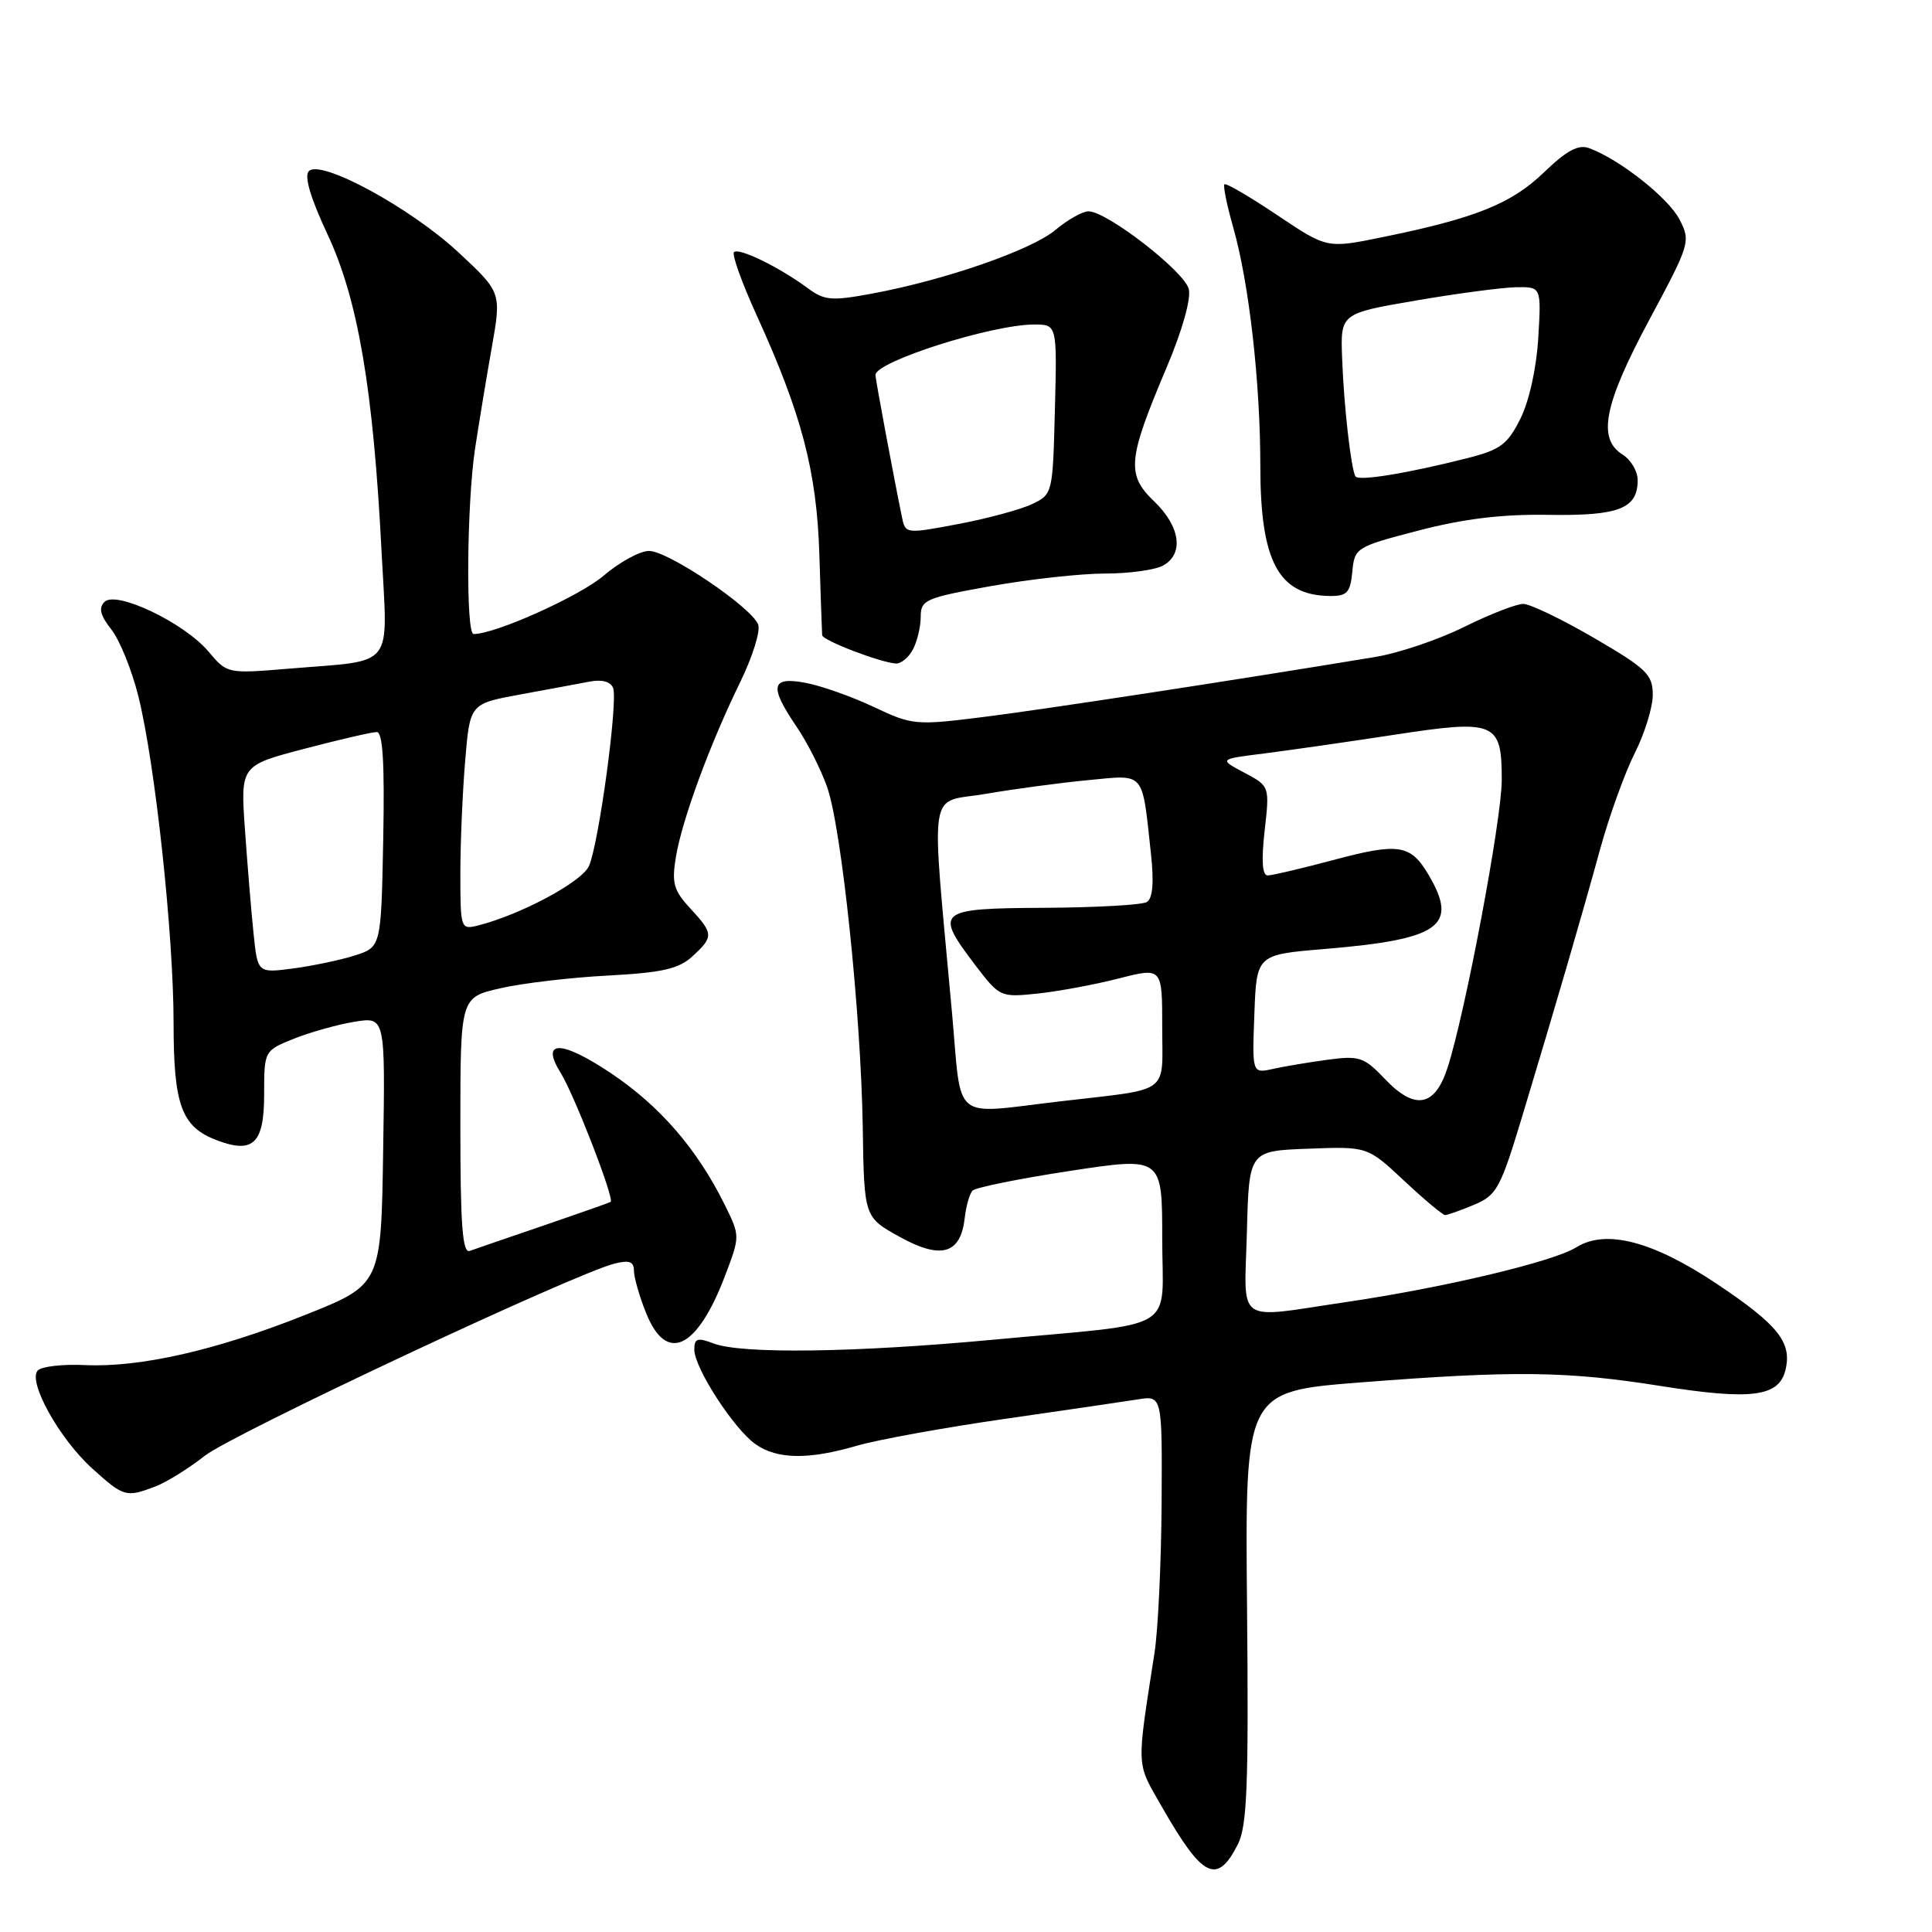 <?xml version="1.0" encoding="UTF-8" standalone="no"?>
<!DOCTYPE svg PUBLIC "-//W3C//DTD SVG 1.1//EN" "http://www.w3.org/Graphics/SVG/1.1/DTD/svg11.dtd" >
<svg xmlns="http://www.w3.org/2000/svg" xmlns:xlink="http://www.w3.org/1999/xlink" version="1.1" viewBox="0 0 256 256">
 <g >
 <path fill="currentColor"
d=" M 164.00 244.43 C 165.25 241.99 165.46 236.73 165.24 212.94 C 164.97 184.38 164.97 184.38 180.24 183.18 C 200.64 181.59 207.55 181.67 220.04 183.65 C 232.02 185.55 235.69 185.09 236.57 181.58 C 237.49 177.90 235.66 175.59 227.52 170.14 C 219.01 164.45 212.79 162.83 208.86 165.28 C 205.85 167.17 191.38 170.61 178.50 172.51 C 163.47 174.73 164.89 175.72 165.22 163.25 C 165.50 152.50 165.50 152.50 173.35 152.21 C 181.20 151.91 181.20 151.91 186.06 156.46 C 188.73 158.96 191.17 161.00 191.49 161.00 C 191.81 161.00 193.53 160.39 195.32 159.64 C 198.33 158.38 198.81 157.49 201.71 147.89 C 206.23 132.91 209.52 121.64 212.03 112.50 C 213.24 108.10 215.31 102.38 216.62 99.78 C 217.93 97.19 219.00 93.72 219.00 92.07 C 219.00 89.38 218.19 88.60 211.25 84.55 C 206.99 82.07 202.76 80.03 201.85 80.02 C 200.95 80.01 197.43 81.38 194.03 83.06 C 190.64 84.75 185.31 86.55 182.18 87.06 C 163.43 90.16 138.22 94.02 130.27 95.01 C 121.32 96.13 120.88 96.09 115.77 93.67 C 112.87 92.30 108.81 90.87 106.75 90.48 C 102.15 89.62 101.89 90.90 105.55 96.29 C 106.96 98.36 108.77 101.94 109.59 104.26 C 111.52 109.72 114.08 134.23 114.32 149.39 C 114.50 161.28 114.50 161.28 119.21 163.89 C 124.70 166.93 127.29 166.18 127.83 161.40 C 128.01 159.80 128.48 158.17 128.87 157.76 C 129.27 157.35 135.08 156.17 141.79 155.15 C 154.00 153.29 154.00 153.29 154.00 164.10 C 154.00 176.75 156.60 175.19 131.59 177.52 C 113.26 179.23 98.26 179.43 94.57 178.02 C 92.41 177.20 92.00 177.33 92.00 178.83 C 92.00 181.25 97.25 189.36 100.12 191.37 C 102.99 193.38 107.13 193.44 113.57 191.56 C 116.28 190.77 125.03 189.18 133.00 188.03 C 140.97 186.89 148.96 185.71 150.75 185.43 C 154.00 184.91 154.00 184.91 153.92 199.20 C 153.87 207.07 153.45 215.97 152.98 219.00 C 150.57 234.58 150.52 233.41 153.96 239.42 C 159.35 248.85 161.25 249.80 164.00 244.43 Z  M 20.58 196.97 C 22.07 196.40 25.00 194.58 27.09 192.93 C 30.72 190.05 76.07 168.77 81.44 167.43 C 83.38 166.94 84.00 167.17 84.00 168.37 C 84.00 169.24 84.72 171.77 85.61 173.98 C 88.31 180.73 92.37 178.80 96.09 169.00 C 98.07 163.78 98.07 163.78 96.03 159.64 C 92.38 152.26 87.48 146.59 80.99 142.23 C 74.39 137.80 71.55 137.76 74.28 142.14 C 76.10 145.07 81.47 158.92 80.91 159.26 C 80.68 159.39 76.67 160.80 72.00 162.40 C 67.33 163.99 62.94 165.50 62.25 165.75 C 61.28 166.11 61.00 162.39 61.00 149.19 C 61.00 132.17 61.00 132.17 66.25 130.96 C 69.14 130.29 75.55 129.53 80.50 129.27 C 87.77 128.88 89.93 128.39 91.75 126.72 C 94.58 124.12 94.56 123.71 91.45 120.35 C 89.26 117.98 88.99 117.02 89.56 113.55 C 90.38 108.60 94.07 98.59 98.07 90.41 C 99.71 87.05 100.79 83.61 100.46 82.75 C 99.57 80.45 88.53 73.00 86.00 73.00 C 84.80 73.00 82.09 74.48 79.97 76.29 C 76.79 79.01 65.56 84.05 62.75 84.01 C 61.71 84.00 61.85 66.79 62.94 59.50 C 63.44 56.20 64.43 50.18 65.15 46.12 C 66.45 38.75 66.45 38.75 60.77 33.46 C 54.41 27.54 42.52 21.08 40.93 22.67 C 40.28 23.32 41.12 26.19 43.41 31.08 C 47.44 39.69 49.46 51.57 50.56 73.11 C 51.37 88.89 52.54 87.41 38.30 88.60 C 30.12 89.28 30.10 89.27 27.64 86.35 C 24.43 82.53 15.39 78.21 13.85 79.75 C 13.04 80.56 13.28 81.54 14.76 83.42 C 15.87 84.83 17.47 88.80 18.33 92.24 C 20.56 101.19 23.00 123.85 23.00 135.56 C 23.00 146.47 24.05 149.31 28.73 151.09 C 33.55 152.92 35.00 151.52 35.00 145.04 C 35.00 139.22 35.00 139.22 38.98 137.62 C 41.18 136.75 44.79 135.74 47.01 135.38 C 51.05 134.74 51.05 134.74 50.77 152.48 C 50.50 170.22 50.50 170.22 40.50 174.21 C 28.72 178.91 18.59 181.22 11.25 180.88 C 8.34 180.74 5.54 181.06 5.02 181.58 C 3.61 182.99 7.84 190.63 12.24 194.60 C 16.41 198.36 16.70 198.44 20.58 196.97 Z  M 120.96 86.07 C 121.53 85.00 122.00 83.05 122.00 81.73 C 122.00 79.48 122.61 79.22 131.31 77.66 C 136.43 76.75 143.21 76.00 146.37 76.00 C 149.54 76.00 153.00 75.53 154.07 74.96 C 156.91 73.44 156.42 69.78 152.94 66.44 C 149.23 62.89 149.41 60.91 154.58 48.70 C 156.65 43.82 157.84 39.61 157.52 38.30 C 156.95 35.97 146.67 28.00 144.23 28.00 C 143.44 28.00 141.47 29.11 139.85 30.47 C 136.69 33.13 125.16 37.13 115.51 38.91 C 110.18 39.90 109.24 39.82 107.01 38.17 C 103.27 35.40 97.89 32.78 97.26 33.41 C 96.95 33.71 98.30 37.46 100.24 41.73 C 106.24 54.88 108.23 62.47 108.57 73.50 C 108.74 79.00 108.91 83.80 108.94 84.17 C 109.00 84.86 116.61 87.78 118.71 87.92 C 119.38 87.96 120.40 87.13 120.96 86.07 Z  M 179.19 75.75 C 179.49 72.57 179.67 72.46 188.00 70.29 C 193.99 68.73 199.07 68.12 205.18 68.22 C 214.52 68.37 217.00 67.40 217.00 63.62 C 217.00 62.44 216.10 60.92 215.00 60.23 C 211.63 58.13 212.53 53.59 218.54 42.38 C 223.95 32.29 224.04 31.99 222.54 29.07 C 221.06 26.21 214.58 21.10 210.57 19.63 C 209.14 19.11 207.60 19.93 204.57 22.85 C 200.25 27.01 195.51 28.91 183.16 31.43 C 175.83 32.93 175.83 32.93 169.22 28.49 C 165.58 26.05 162.44 24.22 162.24 24.42 C 162.05 24.62 162.57 27.20 163.41 30.14 C 165.51 37.52 167.00 50.64 167.00 61.77 C 167.00 74.40 169.40 78.89 176.19 78.97 C 178.49 79.00 178.92 78.54 179.19 75.75 Z  M 126.15 134.25 C 123.35 103.28 122.85 106.52 130.62 105.19 C 134.40 104.54 140.51 103.72 144.20 103.37 C 151.82 102.65 151.30 102.04 152.51 113.15 C 152.92 116.93 152.74 119.04 151.97 119.52 C 151.34 119.91 145.24 120.25 138.41 120.29 C 124.14 120.36 123.75 120.68 129.25 127.91 C 132.46 132.12 132.57 132.17 137.50 131.65 C 140.25 131.36 145.09 130.46 148.25 129.65 C 154.00 128.18 154.00 128.18 154.00 136.07 C 154.00 145.16 155.32 144.20 140.43 145.94 C 125.92 147.64 127.47 148.91 126.15 134.25 Z  M 183.48 142.94 C 180.76 140.08 180.11 139.86 176.00 140.41 C 173.53 140.74 170.24 141.29 168.71 141.63 C 165.91 142.25 165.91 142.25 166.21 134.38 C 166.50 126.50 166.50 126.50 175.48 125.75 C 190.84 124.47 193.31 122.72 189.28 115.90 C 186.91 111.88 185.32 111.64 176.63 113.97 C 172.45 115.08 168.56 116.00 167.97 116.00 C 167.26 116.00 167.12 114.03 167.57 110.09 C 168.24 104.17 168.24 104.17 164.87 102.38 C 161.50 100.59 161.50 100.59 167.50 99.84 C 170.80 99.42 178.53 98.31 184.69 97.37 C 198.17 95.30 199.00 95.65 198.99 103.37 C 198.98 108.63 194.12 134.42 191.79 141.53 C 190.11 146.69 187.45 147.14 183.48 142.94 Z  M 33.60 123.72 C 33.30 120.85 32.79 114.66 32.46 109.97 C 31.86 101.44 31.86 101.44 40.32 99.22 C 44.97 98.00 49.29 97.00 49.92 97.00 C 50.73 97.00 50.97 101.11 50.78 111.25 C 50.50 125.49 50.50 125.49 47.00 126.61 C 45.08 127.22 41.39 127.99 38.82 128.33 C 34.14 128.94 34.14 128.94 33.60 123.72 Z  M 61.00 115.76 C 61.00 111.66 61.29 104.92 61.64 100.78 C 62.27 93.25 62.27 93.25 68.89 92.03 C 72.52 91.37 76.67 90.59 78.11 90.32 C 79.76 90.00 80.91 90.31 81.24 91.17 C 81.91 92.92 79.35 111.80 78.04 114.75 C 77.11 116.86 68.96 121.22 63.31 122.64 C 61.05 123.20 61.00 123.05 61.00 115.76 Z  M 119.54 68.64 C 118.46 63.43 116.00 50.24 116.00 49.69 C 116.00 47.91 131.45 43.00 137.02 43.00 C 140.07 43.00 140.07 43.00 139.78 54.24 C 139.50 65.38 139.48 65.49 136.77 66.79 C 135.26 67.51 130.87 68.70 127.01 69.43 C 120.12 70.74 119.97 70.73 119.54 68.64 Z  M 179.60 63.12 C 179.01 62.07 178.07 53.79 177.84 47.52 C 177.61 41.54 177.61 41.54 187.56 39.83 C 193.03 38.89 199.01 38.10 200.86 38.06 C 204.23 38.00 204.23 38.00 203.83 44.75 C 203.60 48.73 202.63 53.12 201.47 55.46 C 199.77 58.88 198.82 59.59 194.50 60.69 C 186.50 62.72 179.98 63.79 179.60 63.12 Z "/>
</g>
</svg>